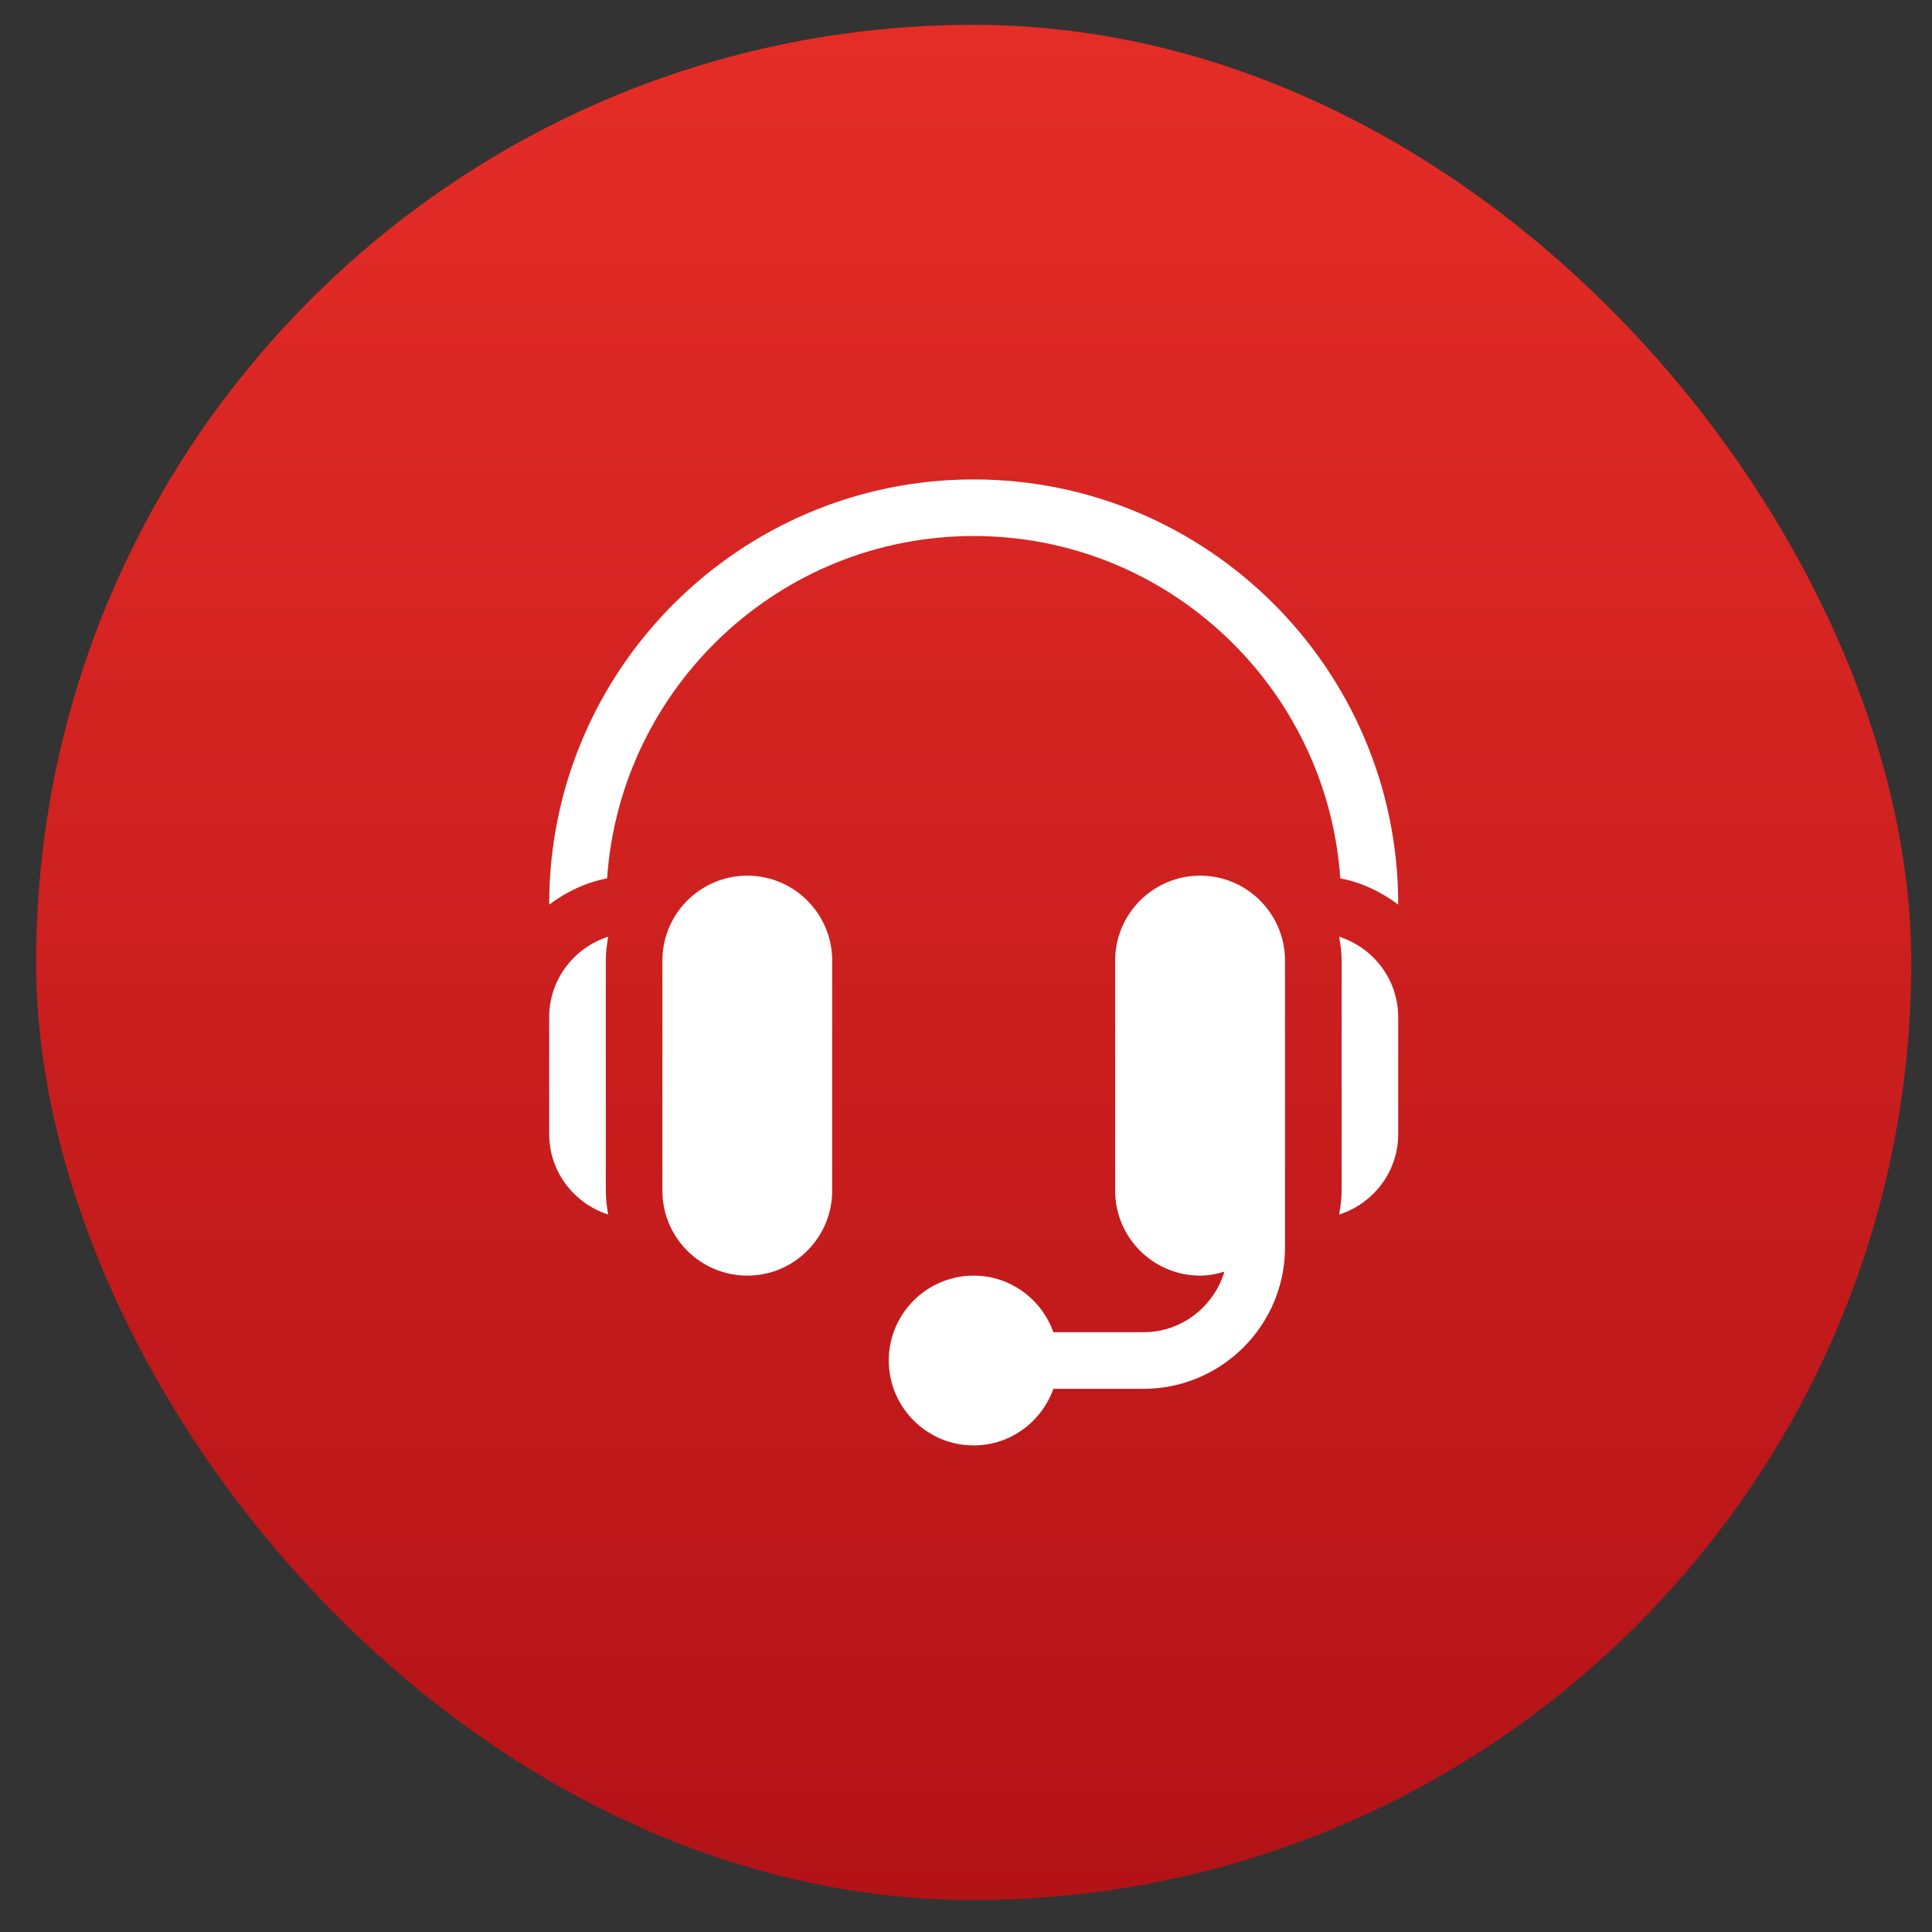<svg width="34" height="34" viewBox="0 0 34 34" fill="none" xmlns="http://www.w3.org/2000/svg">
<rect x="0" y="0" width="34" height="34" fill="#333333" stroke="none"/>
<rect x="0.635" y="0.437" width="33" height="33" rx="16.5" fill="url(#paint0_linear)"/>
<g clip-path="url(#clip0)">
<path d="M13.151 15.41C12.327 15.41 11.657 16.08 11.657 16.904V20.955C11.657 21.779 12.327 22.449 13.151 22.449C13.975 22.449 14.645 21.779 14.645 20.955V16.904C14.645 16.08 13.975 15.41 13.151 15.41Z" fill="white"/>
<path d="M10.661 16.904C10.661 16.76 10.68 16.621 10.703 16.484C10.103 16.678 9.665 17.236 9.665 17.9V19.959C9.665 20.623 10.103 21.18 10.703 21.374C10.68 21.237 10.661 21.098 10.661 20.955V16.904Z" fill="white"/>
<path d="M21.12 15.41C20.296 15.41 19.625 16.08 19.625 16.904V20.955C19.625 21.779 20.296 22.449 21.12 22.449C21.269 22.449 21.411 22.42 21.548 22.379C21.362 22.993 20.798 23.445 20.123 23.445H18.538C18.331 22.866 17.784 22.449 17.135 22.449C16.311 22.449 15.641 23.119 15.641 23.943C15.641 24.767 16.311 25.437 17.135 25.437C17.784 25.437 18.331 25.019 18.538 24.441H20.123C21.497 24.441 22.614 23.324 22.614 21.951V20.955V16.904C22.614 16.08 21.944 15.41 21.12 15.41Z" fill="white"/>
<path d="M23.567 16.484C23.591 16.621 23.61 16.76 23.61 16.904V20.955C23.61 21.098 23.591 21.237 23.567 21.374C24.168 21.18 24.606 20.623 24.606 19.959V17.9C24.606 17.236 24.168 16.678 23.567 16.484Z" fill="white"/>
<path d="M17.135 8.437C13.016 8.437 9.665 11.788 9.665 15.908V15.92C9.961 15.696 10.305 15.531 10.684 15.458C10.916 12.098 13.717 9.433 17.135 9.433C20.553 9.433 23.354 12.098 23.587 15.458C23.966 15.531 24.309 15.696 24.606 15.92V15.908C24.606 11.788 21.255 8.437 17.135 8.437Z" fill="white"/>
</g>
<defs>
<linearGradient id="paint0_linear" x1="17.135" y1="0.437" x2="17.135" y2="33.437" gradientUnits="userSpaceOnUse">
<stop stop-color="#E52D27"/>
<stop offset="1" stop-color="#B31217"/>
</linearGradient>
<clipPath id="clip0">
<rect width="17" height="17" fill="white" transform="translate(8.635 8.437)"/>
</clipPath>
</defs>
</svg>
